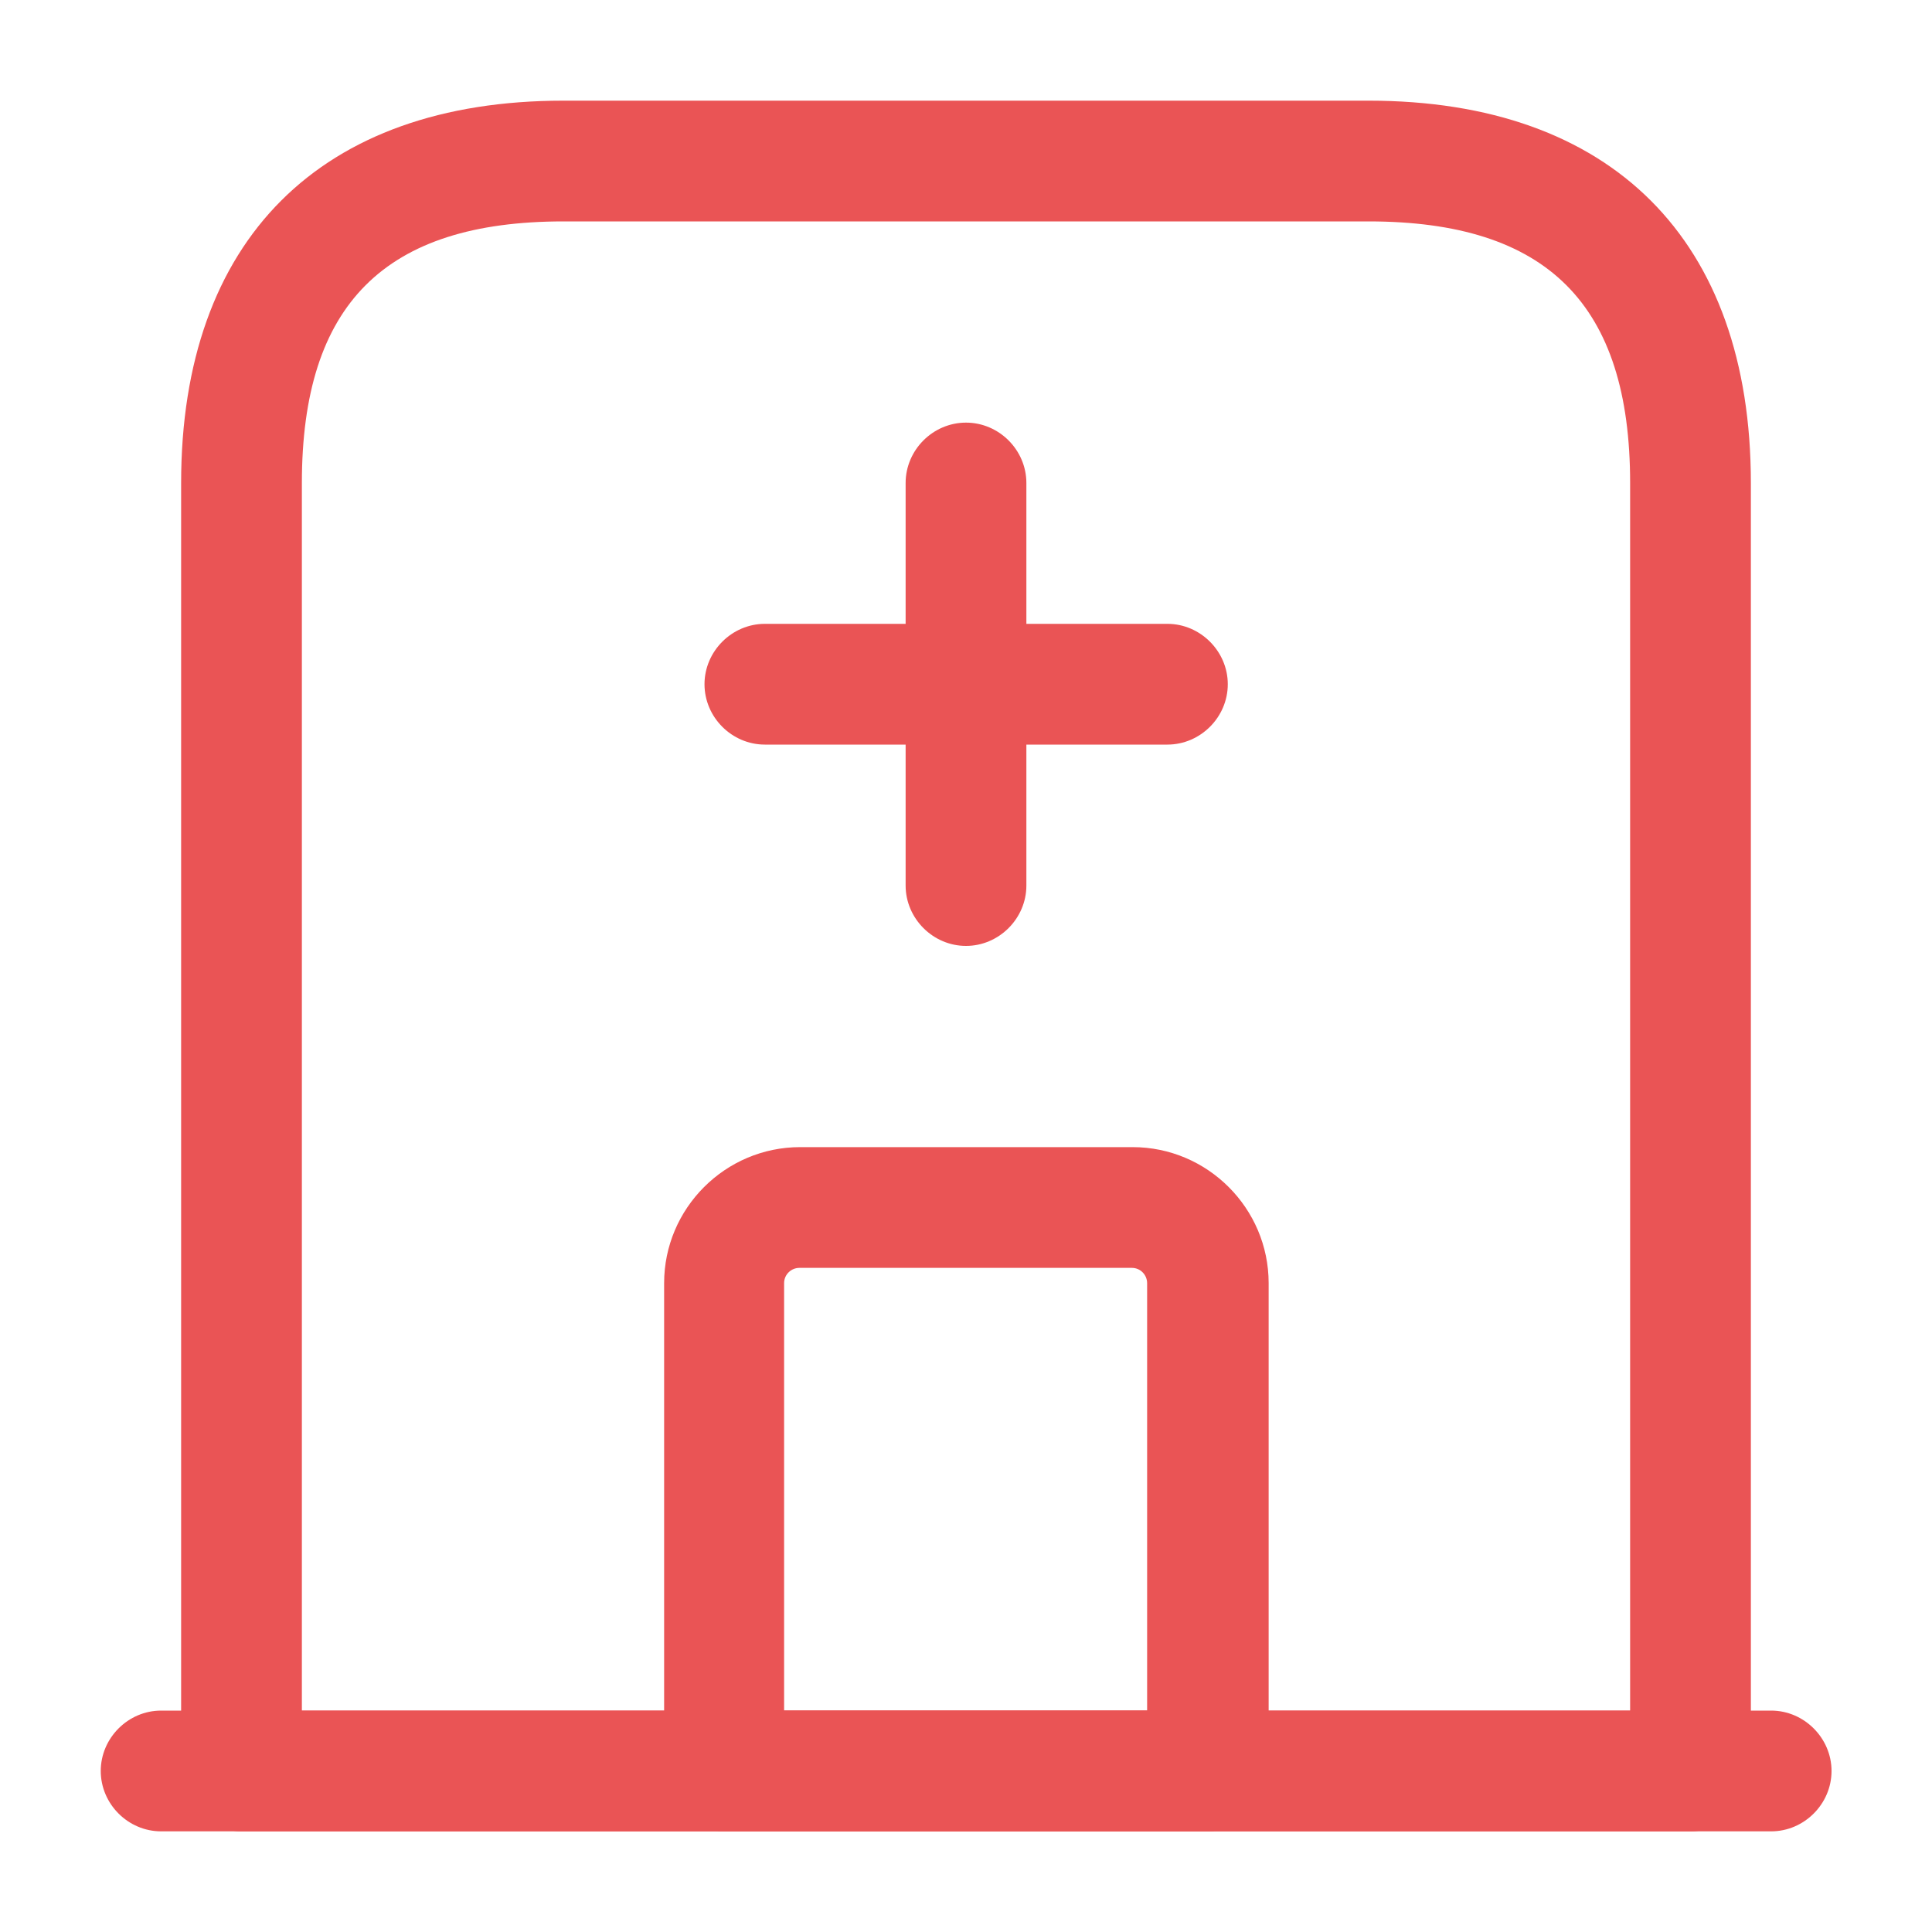 <svg width="20" height="20" viewBox="0 0 20 20" fill="none" xmlns="http://www.w3.org/2000/svg">
<path d="M18.335 18.958H1.668C1.326 18.958 1.043 18.675 1.043 18.333C1.043 17.992 1.326 17.708 1.668 17.708H18.335C18.676 17.708 18.96 17.992 18.96 18.333C18.96 18.675 18.676 18.958 18.335 18.958Z" fill="#EA5455"/>
<path d="M17.5 18.958H2.5C2.158 18.958 1.875 18.675 1.875 18.333V5C1.875 2.483 3.317 1.042 5.833 1.042H14.167C16.683 1.042 18.125 2.483 18.125 5V18.333C18.125 18.675 17.842 18.958 17.5 18.958ZM3.125 17.708H16.875V5C16.875 3.15 16.017 2.292 14.167 2.292H5.833C3.983 2.292 3.125 3.15 3.125 5V17.708Z" fill="#EA5455"/>
<path d="M12.5 18.958H7.5C7.158 18.958 6.875 18.675 6.875 18.333V13.283C6.875 12.508 7.508 11.875 8.283 11.875H11.725C12.5 11.875 13.133 12.508 13.133 13.283V18.333C13.125 18.675 12.842 18.958 12.5 18.958ZM8.125 17.708H11.875V13.283C11.875 13.2 11.808 13.125 11.717 13.125H8.275C8.192 13.125 8.117 13.192 8.117 13.283V17.708H8.125Z" fill="#EA5455"/>
<path d="M10 9.792C9.658 9.792 9.375 9.508 9.375 9.167V5C9.375 4.658 9.658 4.375 10 4.375C10.342 4.375 10.625 4.658 10.625 5V9.167C10.625 9.508 10.342 9.792 10 9.792Z" fill="#EA5455"/>
<path d="M12.085 7.708H7.918C7.576 7.708 7.293 7.425 7.293 7.083C7.293 6.742 7.576 6.458 7.918 6.458H12.085C12.426 6.458 12.71 6.742 12.71 7.083C12.71 7.425 12.426 7.708 12.085 7.708Z" fill="#EA5455"/>
</svg>
